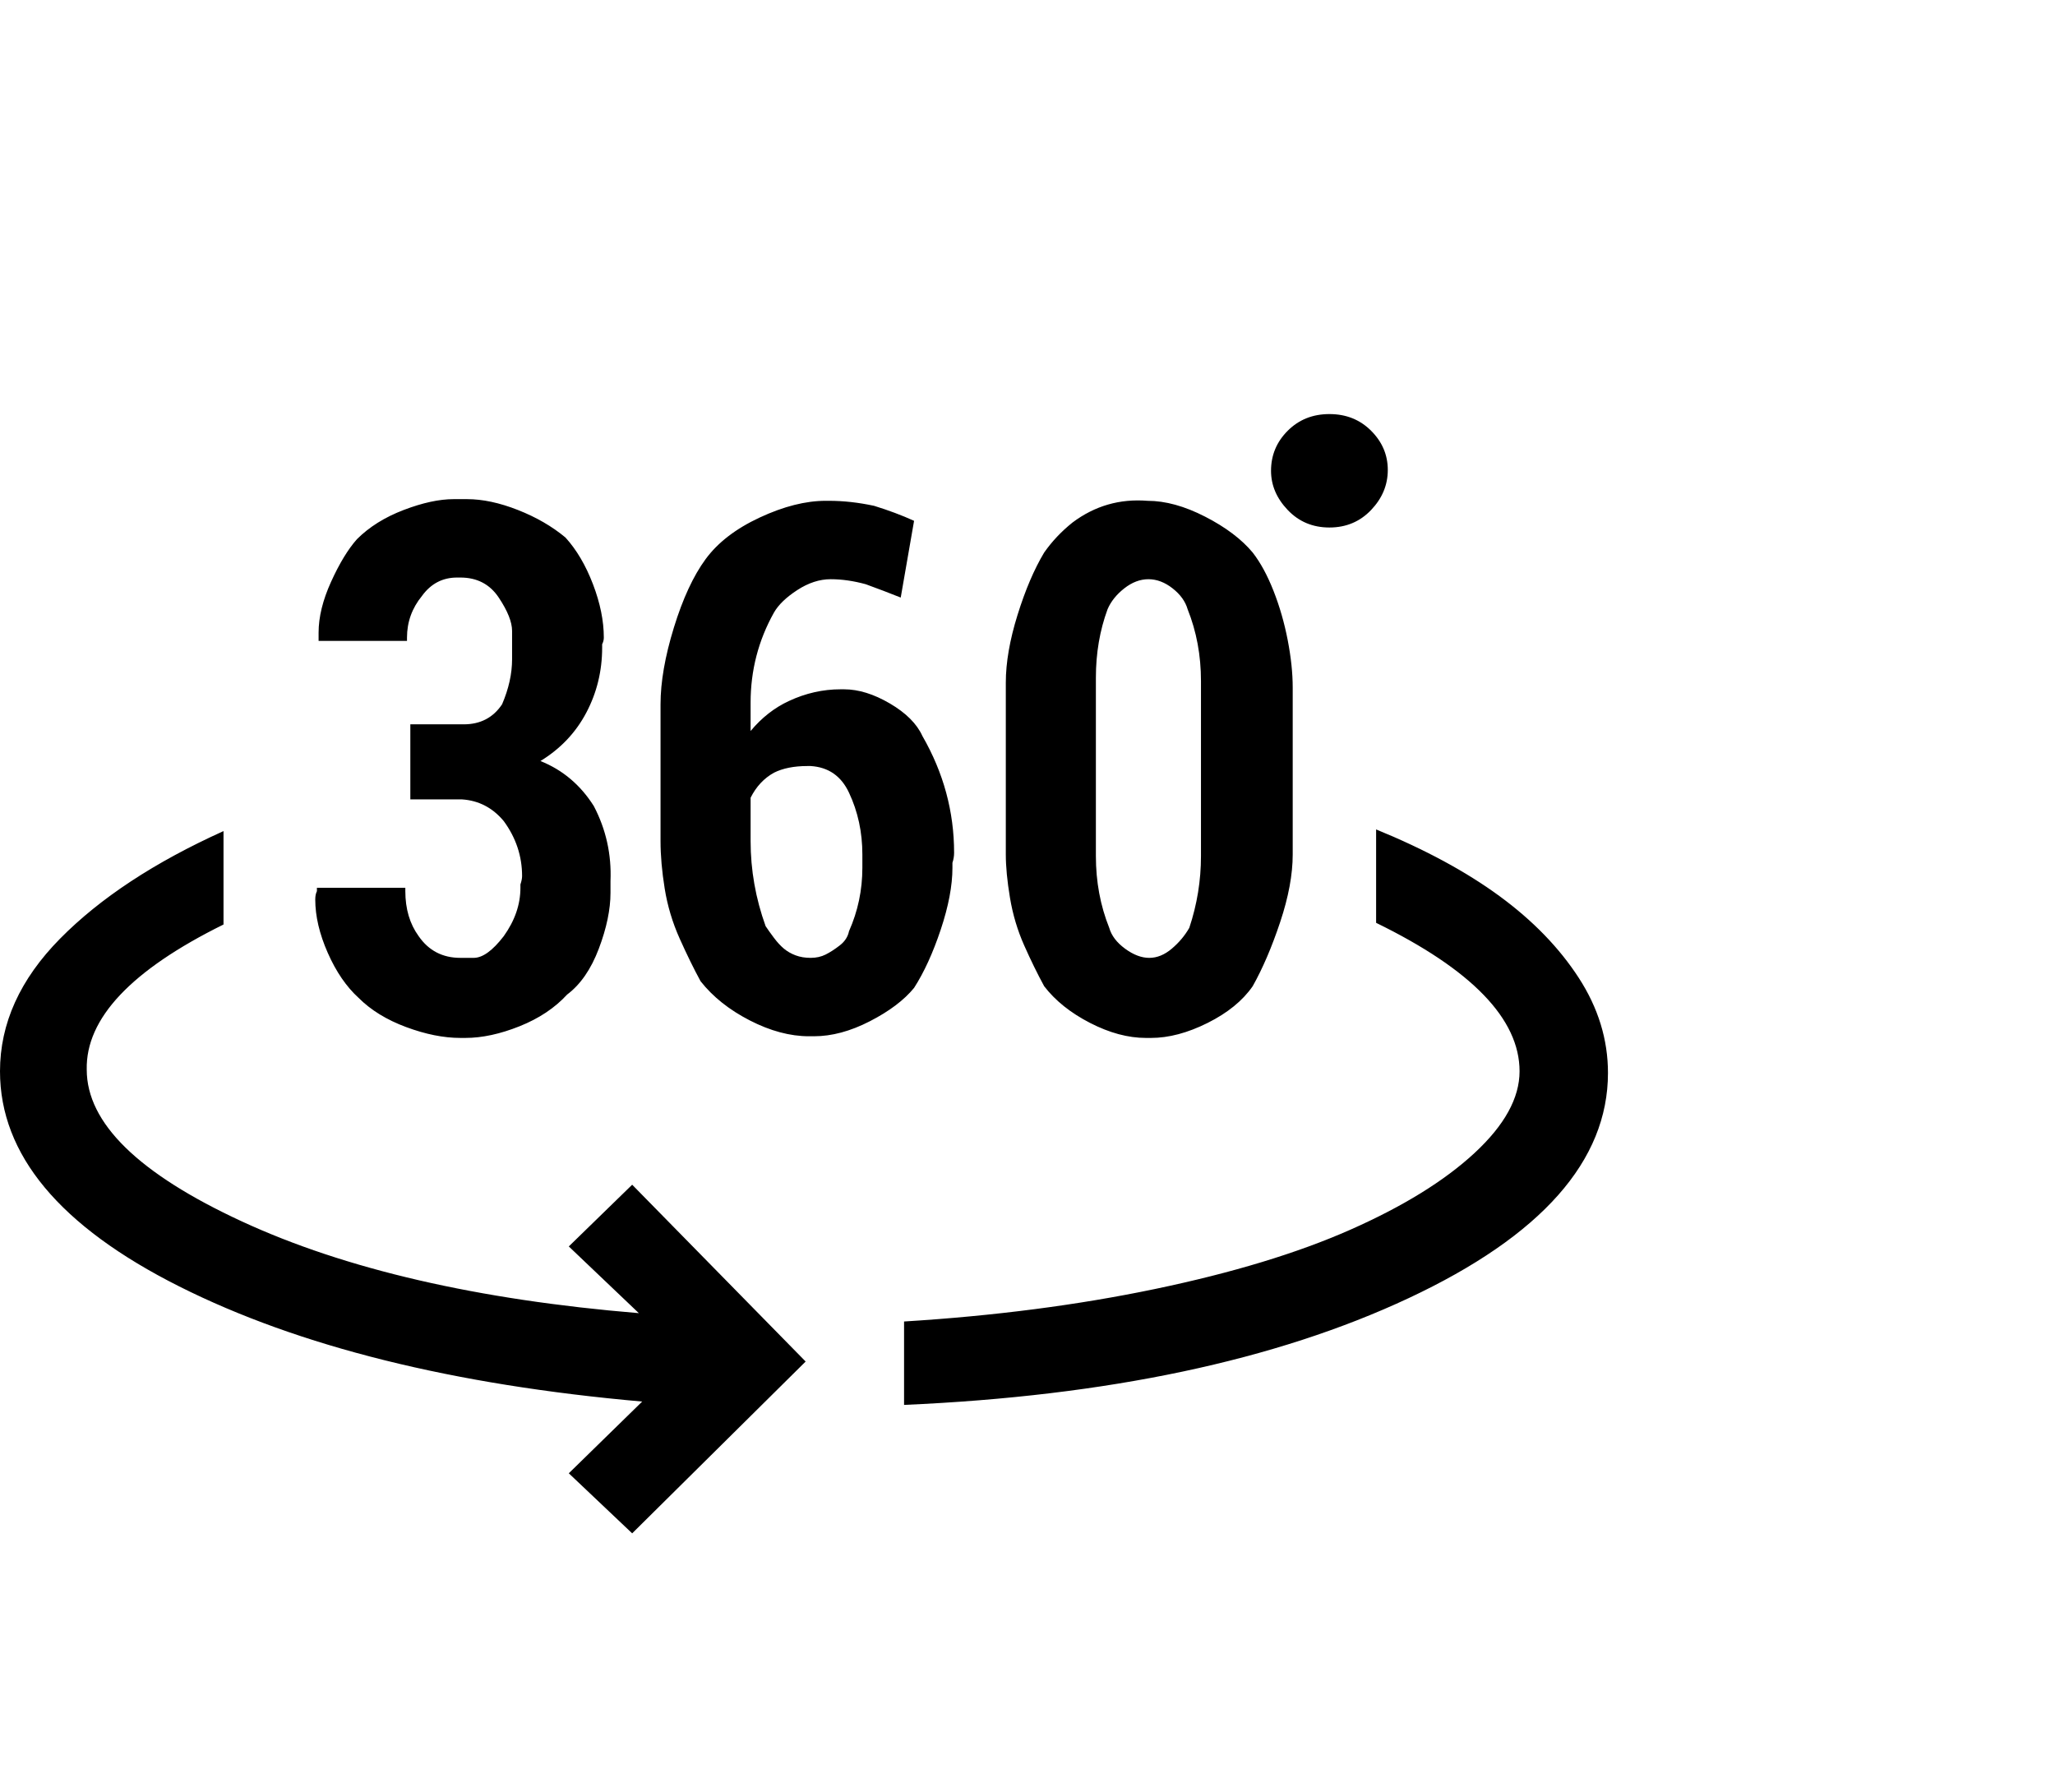 <svg viewBox="0 0 1232 1074.237" xmlns="http://www.w3.org/2000/svg"><path d="M762 282.237q0-14 10-24t25-10q15 0 25 10t10 23.5q0 13.5-10 24t-25 10.5q-15 0-25-10.5t-10-23.5zm63 215q44 18 74 40t47.5 49q17.5 27 17.5 57 0 79-119.5 135t-302.5 64v-50q81-5 150.5-19.5t117-35.5q47.5-21 74.5-46t27-49q0-47-86-89v-56zm-484 250l38-37 104 106-104 103-38-36 44-43q-170-15-277.5-69T0 642.237q0-43 36-79.5t98-64.5v56q-83 41-82 87 0 48 93 91t238 55l-42-40zm-65-125q-15 0-32.5-6.5t-28.5-17.5q-11-10-18.5-27t-7.5-32q0-3 1-5v-2h53v2q0 16 8 27 9 13 25 13h8q8 0 18-13 10-14 10-29v-2q1-3 1-5 0-18-11-33-10-12-25-13h-31v-45h32q15 0 23-12 6-14 6-27v-9-8q0-8-8-20t-23-12h-2q-13 0-21 11-9 11-9 25v2h-53v-1-4q0-14 7.5-30.5t15.5-25.5q11-11 28-17.5t30-6.5h8q14 0 30.5 6.5t28.5 16.5q10 11 16.5 28t6.5 32q0 2-1 4v2q0 21-9.5 39t-27.5 29q20 8 32 27 11 21 10 45v7q0 15-7 33.5t-19 27.5q-11 12-28.5 19t-32.5 7h-3zm295-105v3q0 16-7 37t-16 35q-9 11-26.5 20t-33.5 9h-2-1q-17 0-35.5-9.5t-29.5-23.5q-6-11-12.5-25.5t-9-30q-2.5-15.5-2.5-28.5v-74-8q0-20 8-46t19-41q11-15 32.5-25t39.5-10h2q13 0 27 3 13 4 24 9l-8 46q-10-4-21-8-11-3-21-3t-20 6.5q-10 6.5-14 13.5-14 25-14 54v17q10-12 23-18 15-7 31-7h2q13 0 27.5 8.5t19.5 19.5q19 33 19 70 0 3-1 6zm-62 41q8-18 8-38v-4-4q0-20-8-37-7-15-23-16h-2q-12 0-20 4-9 5-14 15v26q0 26 9 51 2 3 5 7t6 6.5q3 2.5 7 4t9 1.5q5 0 9-2t8.5-5.5q4.5-3.5 5.5-8.5zm179 64h-1q-16 0-33.5-9t-27.5-22q-6-11-12-24.5t-8.5-28.5q-2.5-15-2.5-26v-94-9q0-18 7-40.5t16-37.5q7-10 17-18 20-15 45-13 16 0 34.5 9.5t28.5 21.5q7 9 12.5 23t8.5 29.5q3 15.5 3 28.5v100q0 18-7.5 40.5t-16.5 38.5q-9 13-27 22t-34 9h-2zm-31-209v100q0 23 8 43 2 7 9.5 12.5t14.5 5.5q7 0 13.5-5.5t10.5-12.5q7-21 7-43v-100-5q0-23-8-43-2-7-9-12.5t-14.5-5.5q-7.5 0-14.5 5.5t-10 12.5q-7 19-7 41v7z"/></svg>